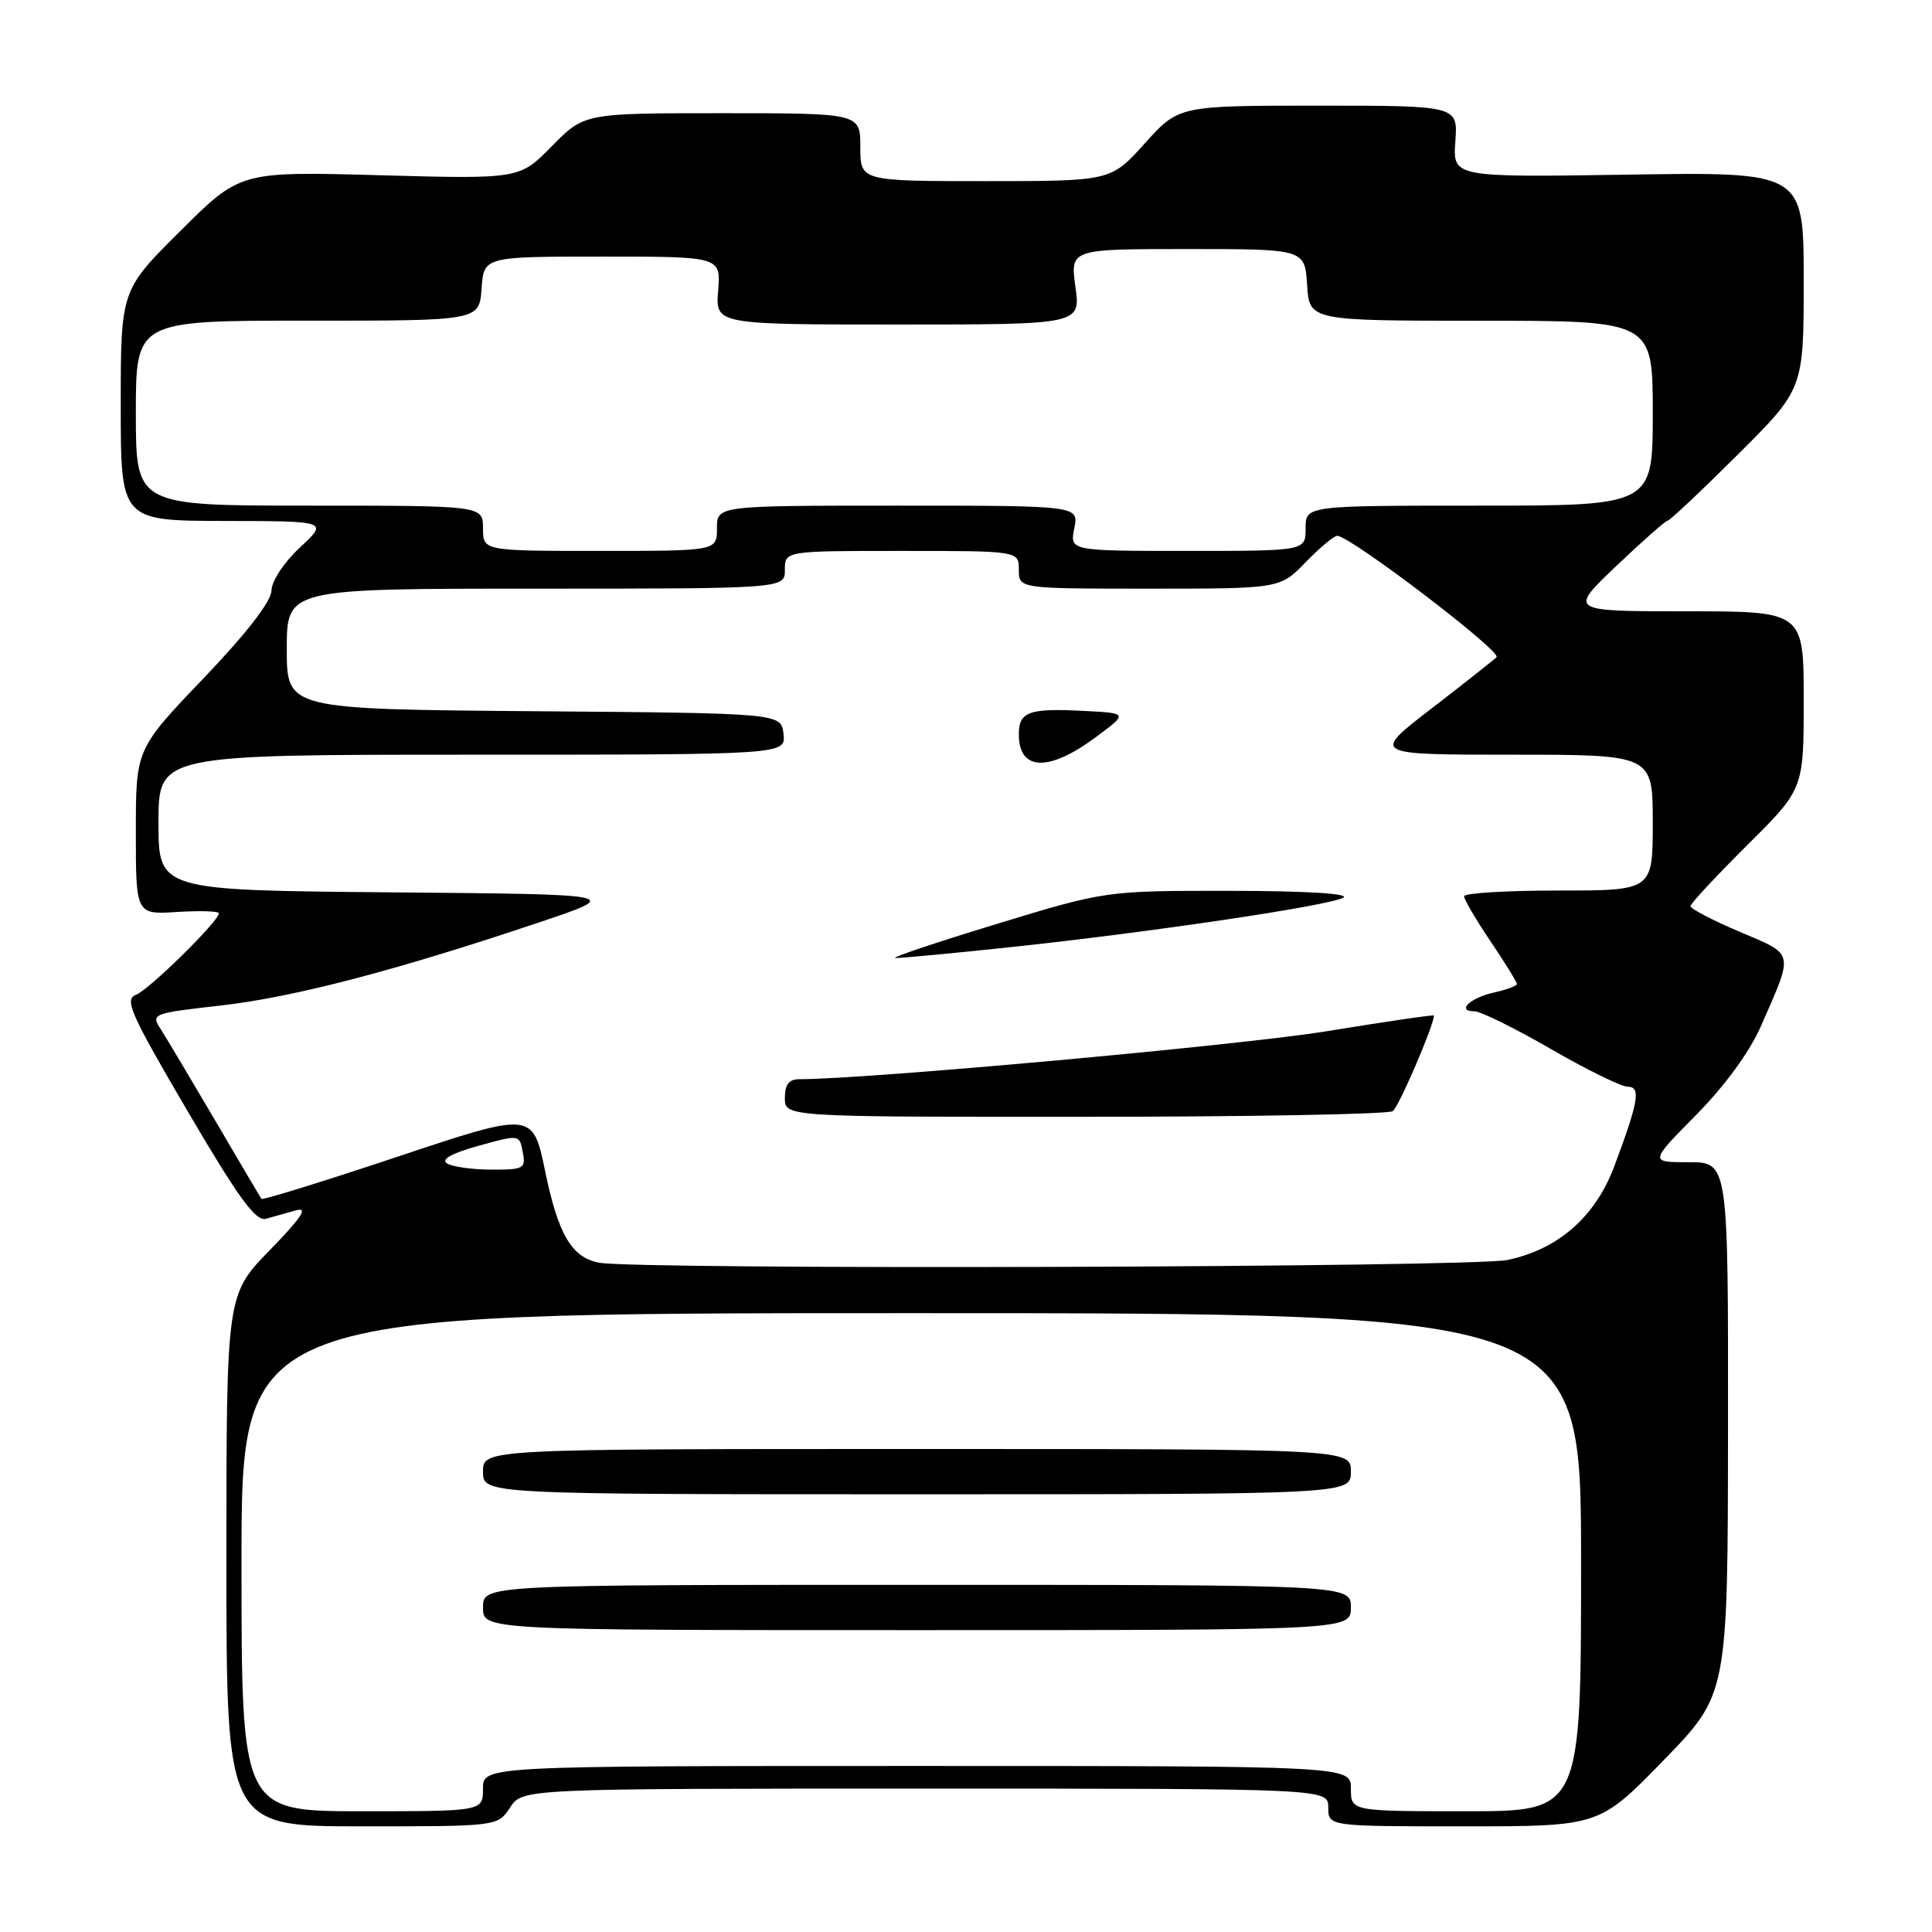 <?xml version="1.0" encoding="UTF-8" standalone="no"?>
<!DOCTYPE svg PUBLIC "-//W3C//DTD SVG 1.1//EN" "http://www.w3.org/Graphics/SVG/1.1/DTD/svg11.dtd" >
<svg xmlns="http://www.w3.org/2000/svg" xmlns:xlink="http://www.w3.org/1999/xlink" version="1.1" viewBox="0 0 256 256">
 <g >
 <path fill="currentColor"
d=" M 67.59 239.50 C 69.23 237.00 69.23 237.00 122.62 237.00 C 176.00 237.00 176.00 237.00 176.00 239.50 C 176.00 242.00 176.00 242.00 193.96 242.00 C 211.92 242.00 211.92 242.00 220.43 233.25 C 228.94 224.50 228.94 224.50 228.97 189.25 C 229.00 154.00 229.00 154.00 223.78 154.00 C 218.56 154.00 218.56 154.00 224.73 147.75 C 228.54 143.90 231.83 139.39 233.32 136.00 C 237.72 125.97 237.85 126.59 230.53 123.47 C 226.94 121.95 224.00 120.42 224.00 120.07 C 224.00 119.73 227.38 116.10 231.50 112.00 C 239.00 104.55 239.00 104.55 239.00 92.78 C 239.00 81.00 239.00 81.00 223.43 81.00 C 207.86 81.00 207.86 81.00 214.16 75.00 C 217.63 71.70 220.69 69.00 220.96 69.00 C 221.24 69.00 225.41 65.07 230.23 60.27 C 239.00 51.54 239.00 51.54 239.00 37.16 C 239.00 22.78 239.00 22.78 215.75 23.14 C 192.50 23.50 192.50 23.50 192.84 18.75 C 193.18 14.00 193.18 14.00 174.68 14.00 C 156.19 14.00 156.19 14.00 151.69 19.00 C 147.19 24.00 147.19 24.00 130.60 24.00 C 114.00 24.00 114.00 24.00 114.00 19.50 C 114.00 15.00 114.00 15.00 95.71 15.00 C 77.42 15.00 77.42 15.00 73.13 19.36 C 68.85 23.73 68.85 23.73 50.34 23.22 C 31.83 22.71 31.83 22.71 23.92 30.58 C 16.00 38.45 16.00 38.45 16.00 53.73 C 16.00 69.00 16.00 69.00 29.75 69.03 C 43.50 69.05 43.50 69.05 39.75 72.54 C 37.62 74.52 35.99 77.00 35.97 78.26 C 35.94 79.69 32.68 83.91 26.97 89.88 C 18.00 99.26 18.00 99.26 18.00 110.22 C 18.00 121.19 18.00 121.19 23.50 120.84 C 26.53 120.65 29.00 120.73 29.00 121.02 C 29.00 122.06 19.74 131.16 18.01 131.82 C 16.44 132.41 17.31 134.37 24.86 147.24 C 31.65 158.81 33.88 161.87 35.25 161.49 C 36.21 161.22 38.01 160.72 39.25 160.37 C 40.89 159.91 39.94 161.35 35.75 165.65 C 30.00 171.56 30.00 171.56 30.00 206.78 C 30.00 242.00 30.00 242.00 47.98 242.00 C 65.95 242.00 65.95 242.00 67.59 239.50 Z  M 32.00 207.00 C 32.00 174.00 32.00 174.00 120.75 174.00 C 209.50 174.00 209.50 174.00 209.50 207.00 C 209.50 240.00 209.50 240.00 194.25 240.00 C 179.00 240.00 179.00 240.00 179.00 237.00 C 179.00 234.00 179.00 234.00 121.50 234.00 C 64.00 234.00 64.00 234.00 64.00 237.00 C 64.00 240.00 64.00 240.00 48.00 240.00 C 32.00 240.00 32.00 240.00 32.00 207.00 Z  M 179.00 213.00 C 179.00 210.00 179.00 210.00 121.50 210.00 C 64.00 210.00 64.00 210.00 64.00 213.00 C 64.00 216.00 64.00 216.00 121.50 216.00 C 179.00 216.00 179.00 216.00 179.00 213.00 Z  M 179.00 195.00 C 179.00 192.00 179.00 192.00 121.50 192.00 C 64.00 192.00 64.00 192.00 64.00 195.00 C 64.00 198.00 64.00 198.00 121.50 198.00 C 179.00 198.00 179.00 198.00 179.00 195.00 Z  M 79.35 167.31 C 75.75 166.60 73.97 163.59 72.25 155.26 C 70.60 147.29 70.60 147.29 52.74 153.25 C 42.92 156.53 34.77 159.05 34.64 158.86 C 34.50 158.66 31.75 154.00 28.53 148.50 C 25.30 143.00 22.05 137.55 21.31 136.39 C 19.98 134.33 20.13 134.27 29.30 133.23 C 38.95 132.13 52.46 128.60 71.50 122.20 C 82.50 118.50 82.50 118.50 51.75 118.24 C 21.00 117.97 21.00 117.97 21.00 108.99 C 21.00 100.00 21.00 100.00 62.57 100.00 C 104.13 100.00 104.13 100.00 103.82 97.25 C 103.50 94.50 103.50 94.50 70.75 94.24 C 38.00 93.97 38.00 93.97 38.00 85.99 C 38.00 78.00 38.00 78.00 71.00 78.00 C 104.00 78.00 104.00 78.00 104.00 75.50 C 104.00 73.00 104.00 73.00 119.50 73.00 C 135.00 73.00 135.00 73.00 135.00 75.50 C 135.00 78.00 135.00 78.00 152.30 78.00 C 169.61 78.00 169.61 78.00 173.00 74.50 C 174.87 72.58 176.75 71.00 177.19 71.00 C 178.91 71.00 199.05 86.35 198.30 87.08 C 197.86 87.51 193.95 90.59 189.62 93.93 C 181.74 100.00 181.74 100.00 200.37 100.00 C 219.00 100.00 219.00 100.00 219.00 109.00 C 219.00 118.00 219.00 118.00 206.50 118.00 C 199.62 118.00 194.00 118.34 194.00 118.76 C 194.00 119.18 195.57 121.87 197.50 124.72 C 199.42 127.58 201.00 130.13 201.00 130.38 C 201.00 130.63 199.66 131.14 198.01 131.50 C 194.81 132.20 192.91 134.00 195.36 134.00 C 196.18 134.00 200.74 136.25 205.50 139.00 C 210.26 141.75 214.85 144.00 215.69 144.00 C 217.45 144.00 217.13 145.92 213.91 154.52 C 211.40 161.22 206.52 165.51 199.78 166.95 C 195.11 167.95 84.33 168.28 79.35 167.31 Z  M 184.55 147.23 C 185.35 146.67 190.00 135.87 190.00 134.57 C 190.00 134.43 183.59 135.37 175.75 136.65 C 164.46 138.49 114.89 143.00 105.92 143.00 C 104.54 143.00 104.00 143.70 104.00 145.50 C 104.00 148.00 104.00 148.00 143.75 147.98 C 165.61 147.98 183.97 147.64 184.55 147.23 Z  M 133.64 125.53 C 152.42 123.54 176.16 120.01 178.00 118.94 C 178.90 118.41 172.94 118.05 163.00 118.04 C 146.50 118.03 146.50 118.03 132.00 122.45 C 124.03 124.88 118.01 126.90 118.64 126.94 C 119.27 126.97 126.02 126.34 133.64 125.53 Z  M 145.10 97.75 C 149.50 94.50 149.50 94.50 143.61 94.20 C 136.33 93.82 135.00 94.30 135.00 97.30 C 135.00 102.15 138.91 102.32 145.10 97.75 Z  M 59.22 154.16 C 58.39 153.63 59.83 152.82 63.38 151.83 C 68.83 150.32 68.83 150.32 69.27 152.66 C 69.69 154.84 69.41 155.00 65.11 154.98 C 62.58 154.98 59.92 154.60 59.22 154.16 Z  M 64.00 70.00 C 64.00 67.00 64.00 67.00 41.00 67.00 C 18.00 67.00 18.00 67.00 18.00 54.74 C 18.00 42.48 18.00 42.48 40.75 42.49 C 63.50 42.50 63.50 42.50 63.81 38.25 C 64.11 34.00 64.11 34.00 79.81 34.00 C 95.51 34.00 95.51 34.00 95.16 38.50 C 94.80 43.00 94.80 43.00 118.99 43.00 C 143.19 43.00 143.19 43.00 142.50 38.00 C 141.81 33.00 141.81 33.00 157.35 33.00 C 172.89 33.00 172.89 33.00 173.20 37.75 C 173.50 42.50 173.50 42.50 196.25 42.50 C 219.00 42.50 219.00 42.50 219.00 54.75 C 219.00 67.00 219.00 67.00 196.00 67.00 C 173.00 67.00 173.00 67.00 173.00 70.00 C 173.00 73.00 173.00 73.00 157.38 73.00 C 141.75 73.00 141.75 73.00 142.35 70.00 C 142.95 67.00 142.95 67.00 118.97 67.00 C 95.00 67.00 95.00 67.00 95.00 70.00 C 95.00 73.00 95.00 73.00 79.50 73.00 C 64.00 73.00 64.00 73.00 64.00 70.00 Z "/>
</g>
</svg>